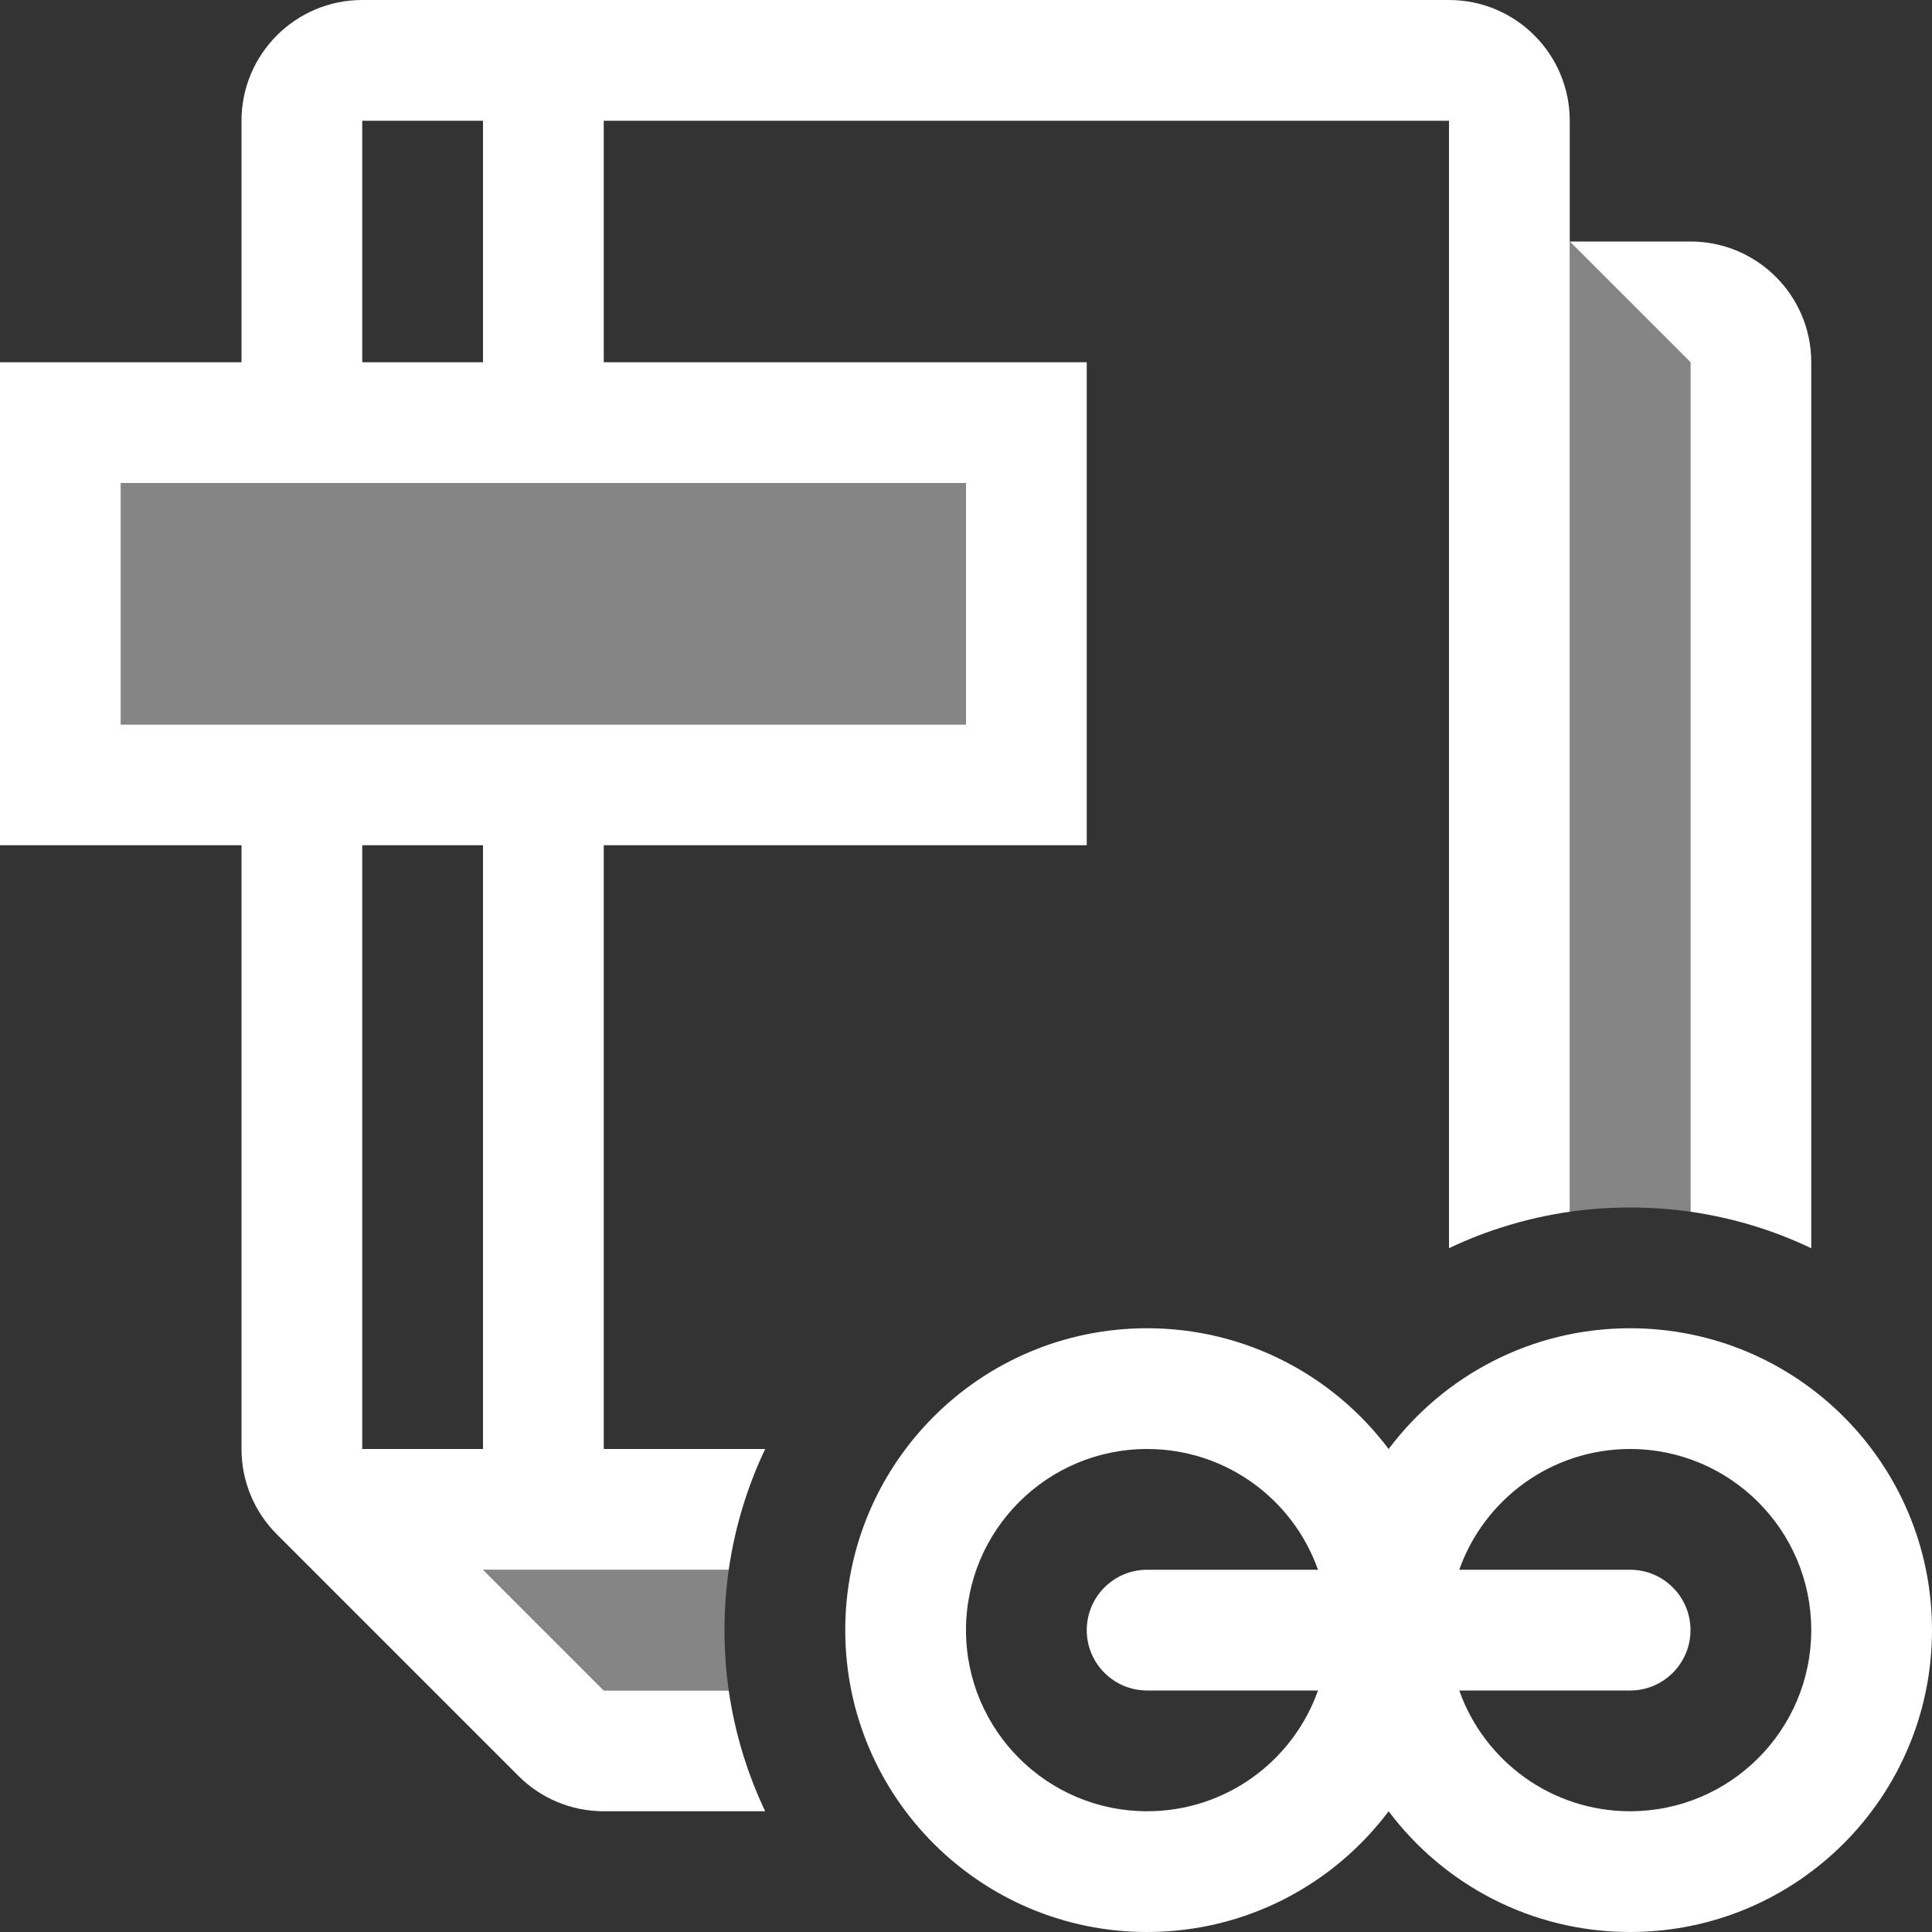 <svg width="16" height="16" viewBox="0 0 16 16" fill="none" xmlns="http://www.w3.org/2000/svg">
<rect x="0" y="0" width="16" height="16" fill="#333333" stroke="none"/>
<g clip-path="url(#clip0_1960_157)">
<path opacity="0.4" d="M8 4H1V6H8V4Z" fill="white"/>
<path opacity="0.4" fill-rule="evenodd" clip-rule="evenodd" d="M13 10.035V2L14 3V10.035C13.837 10.012 13.67 10 13.5 10C13.33 10 13.163 10.012 13 10.035ZM6.035 13H4L5 14H6.035C6.012 13.837 6 13.67 6 13.5C6 13.33 6.012 13.163 6.035 13Z" fill="white"/>
<path fill-rule="evenodd" clip-rule="evenodd" d="M2 1V3H0V7H2V12C2 12.276 2.112 12.526 2.293 12.707L4.293 14.707C4.474 14.888 4.724 15 5 15H6.337C6.189 14.689 6.086 14.353 6.035 14H5L4 13H6.035C6.086 12.647 6.189 12.311 6.337 12H5V7H9V3H5V1H12V10.337C12.311 10.189 12.647 10.086 13 10.035V2L14 3V10.035C14.353 10.086 14.689 10.189 15 10.337V3C15 2.448 14.552 2 14 2H13V1C13 0.448 12.552 0 12 0H3C2.448 0 2 0.448 2 1ZM4 1V3H3V1H4ZM3 12V7H4V12H3ZM8 4H1V6H8V4Z" fill="white"/>
<path fill-rule="evenodd" clip-rule="evenodd" d="M9.5 11C10.318 11 11.044 11.393 11.5 12C11.956 11.393 12.682 11 13.5 11C14.881 11 16 12.119 16 13.5C16 14.881 14.881 16 13.5 16C12.682 16 11.956 15.607 11.5 15C11.044 15.607 10.318 16 9.5 16C8.119 16 7 14.881 7 13.5C7 12.119 8.119 11 9.5 11ZM10.915 13H9.5C9.224 13 9 13.224 9 13.5C9 13.776 9.224 14 9.5 14H10.915C10.709 14.583 10.153 15 9.5 15C8.672 15 8 14.328 8 13.5C8 12.672 8.672 12 9.5 12C10.153 12 10.709 12.417 10.915 13ZM12.085 14H13.5C13.776 14 14 13.776 14 13.5C14 13.224 13.776 13 13.5 13H12.085C12.291 12.417 12.847 12 13.5 12C14.328 12 15 12.672 15 13.5C15 14.328 14.328 15 13.5 15C12.847 15 12.291 14.583 12.085 14Z" fill="white"/>
</g>
<defs>
<clipPath id="clip0_1960_157">
<rect width="16" height="16" fill="white"/>
</clipPath>
</defs>
</svg>
